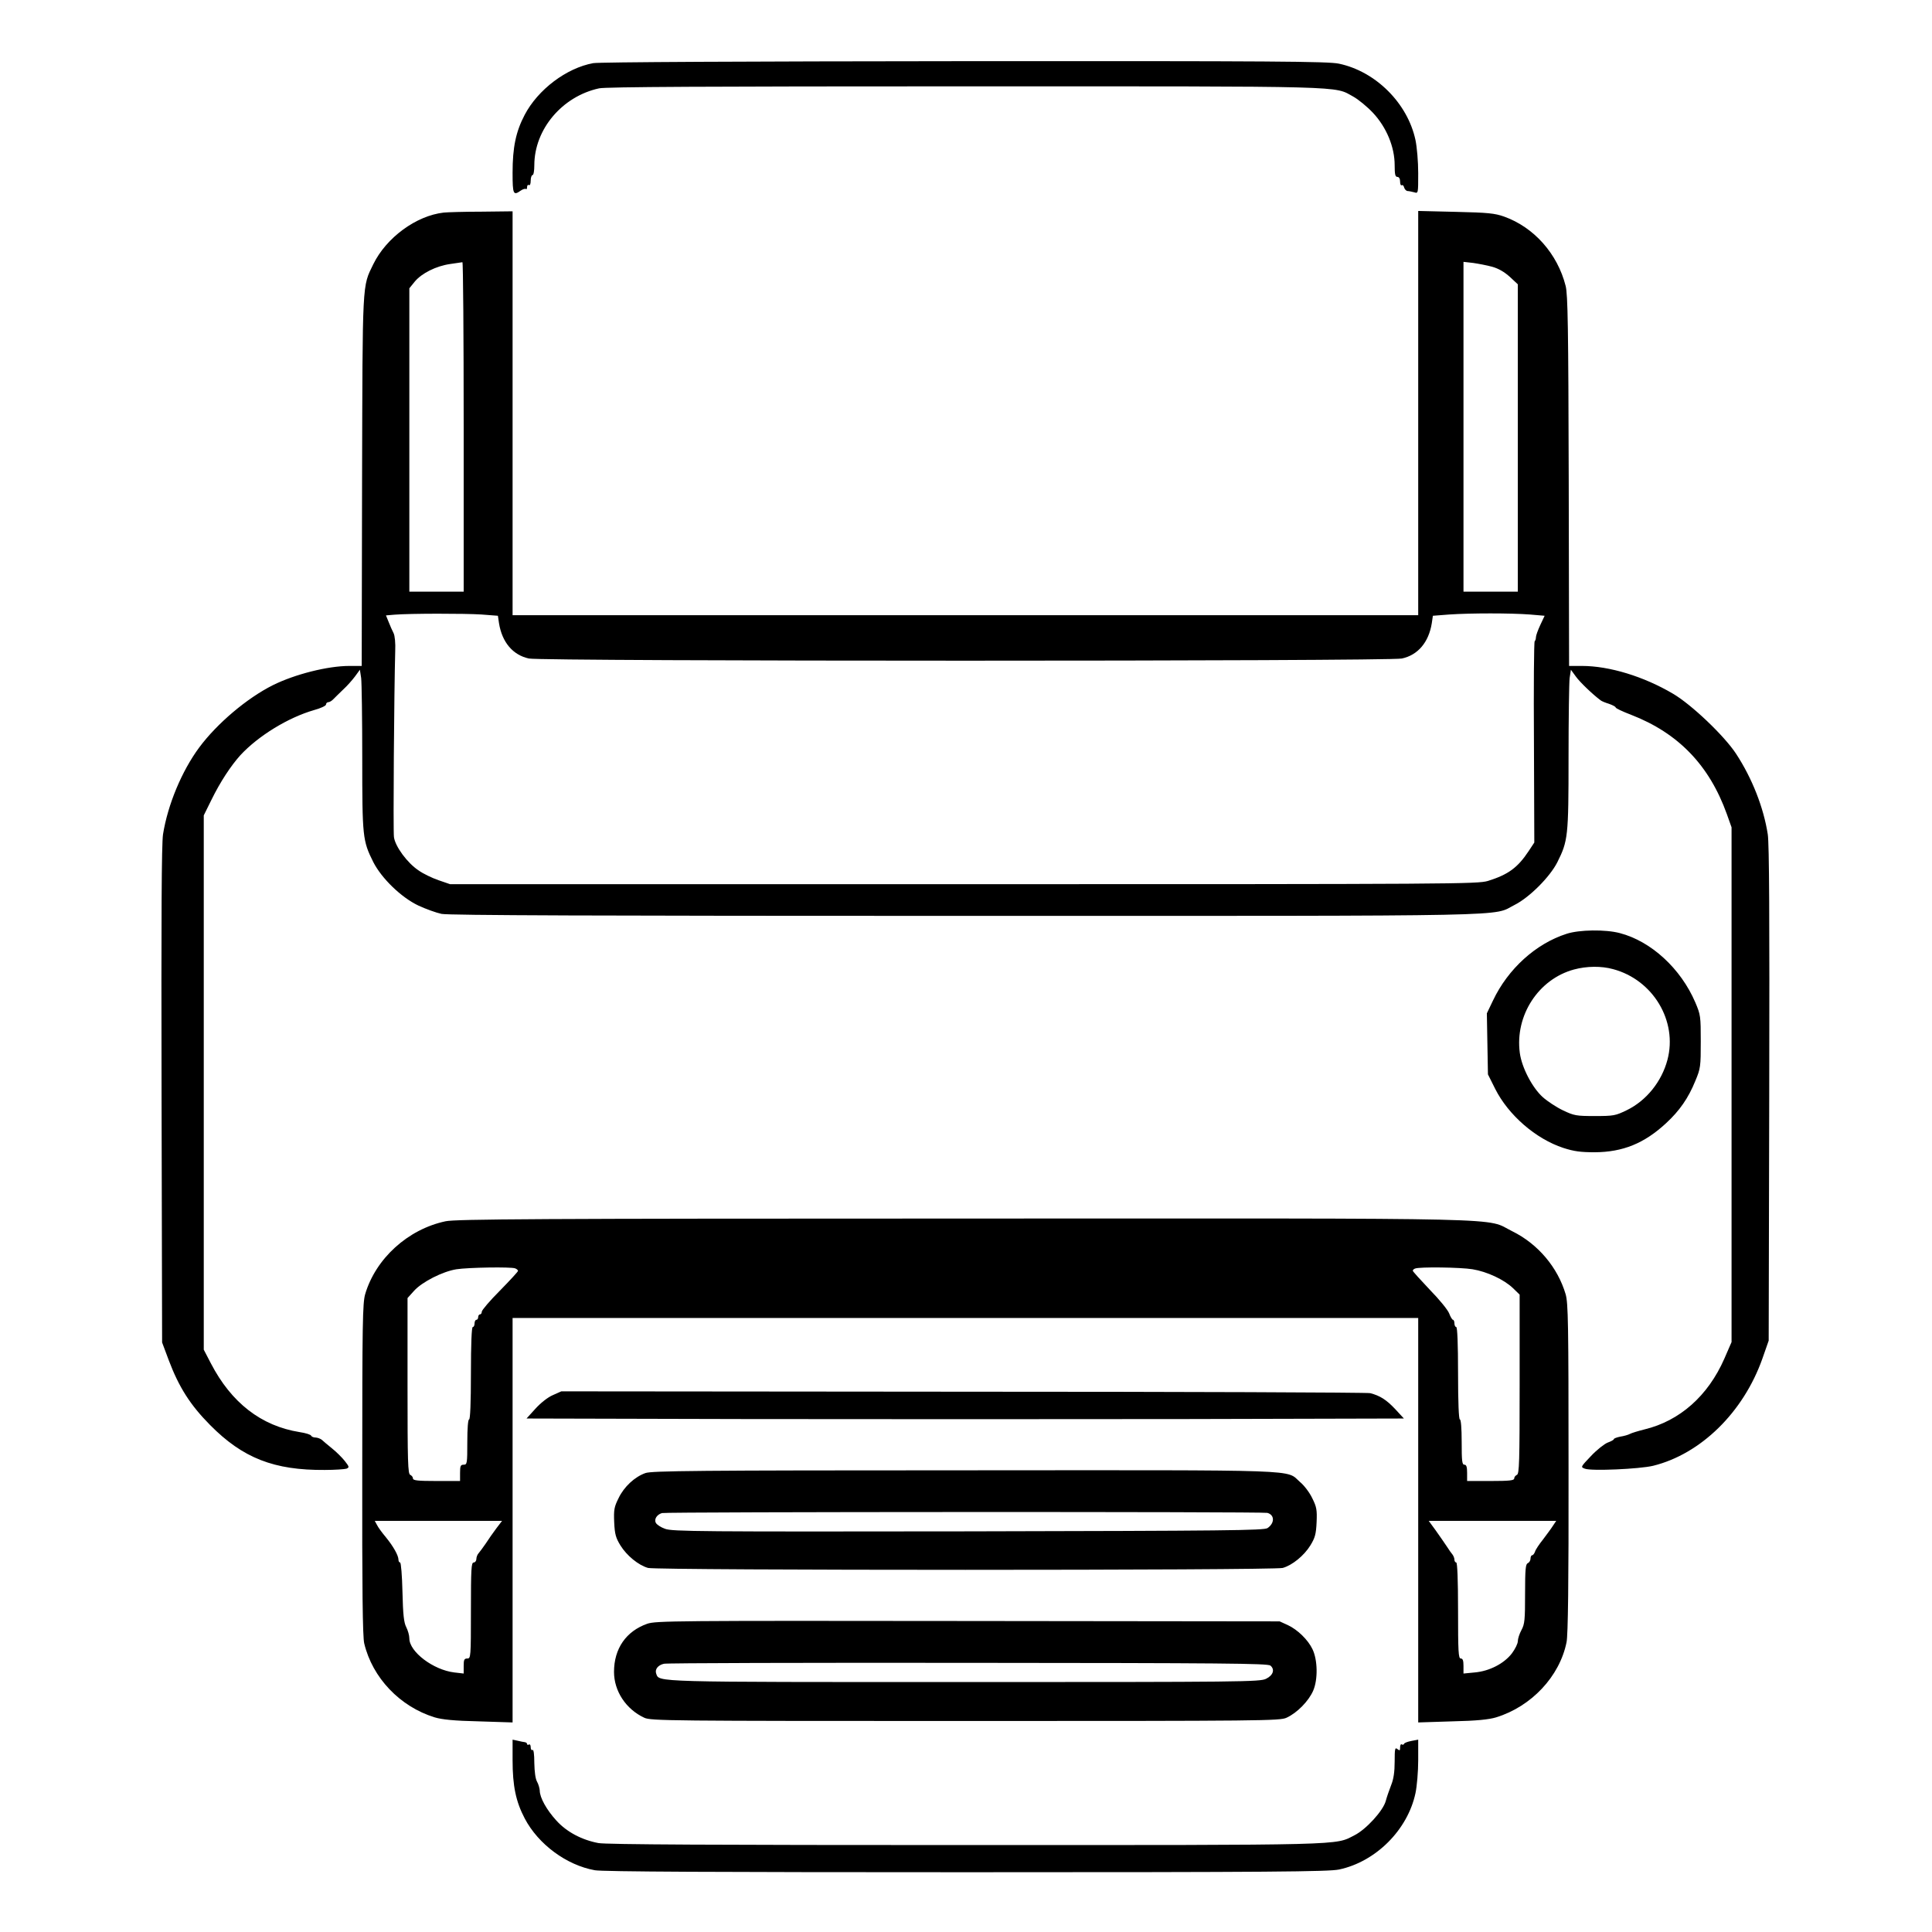 <?xml version="1.0" standalone="no"?>
<!DOCTYPE svg PUBLIC "-//W3C//DTD SVG 20010904//EN"
 "http://www.w3.org/TR/2001/REC-SVG-20010904/DTD/svg10.dtd">
<svg version="1.0" xmlns="http://www.w3.org/2000/svg"
 width="2048pt" height="2048pt" viewBox="0 0 2048 2048"
 preserveAspectRatio="xMidYMid meet">
<g transform="translate(0,2048) scale(0.192,-0.192)"
fill="#000000" stroke="none">
<path d="M3275 10318 c-148 -27 -305 -146 -378 -285 -49 -93 -67 -180 -67
-320 0 -120 4 -128 46 -98 12 8 24 11 28 8 3 -3 6 1 6 11 0 9 5 14 10 11 6 -4
10 7 10 24 0 17 5 31 10 31 6 0 10 24 10 54 0 199 154 381 358 425 38 8 595
11 2020 11 2149 0 2034 3 2144 -57 27 -15 76 -55 108 -89 75 -80 120 -189 120
-289 0 -51 3 -65 15 -65 9 0 15 -10 15 -26 0 -14 4 -23 9 -20 5 3 11 -2 13
-12 3 -10 11 -19 19 -20 8 0 24 -4 37 -7 22 -7 22 -7 22 106 0 63 -7 144 -15
182 -43 203 -219 379 -422 422 -58 13 -368 15 -2068 14 -1201 -1 -2020 -5
-2050 -11z M2450 9493 c-152 -17 -317 -138 -389 -285 -62 -127 -59 -82 -62
-1197 l-2 -1021 -68 0 c-120 0 -301 -46 -422 -106 -144 -72 -309 -212 -407
-344 -97 -131 -174 -317 -200 -480 -8 -55 -10 -444 -8 -1440 l3 -1365 37 -99
c56 -148 118 -246 228 -357 181 -183 353 -250 633 -248 56 0 110 4 120 7 16 7
16 10 -9 42 -15 19 -47 51 -71 70 -24 19 -49 41 -57 48 -8 6 -24 12 -34 12
-11 0 -22 5 -24 10 -2 6 -30 15 -64 20 -212 34 -377 162 -490 380 l-39 75 0
1475 0 1475 42 85 c49 100 107 188 160 247 99 107 264 208 406 249 37 10 67
24 67 31 0 7 6 13 13 13 7 0 20 8 29 18 9 9 33 33 53 52 21 19 50 52 65 72
l27 37 7 -46 c3 -25 6 -224 6 -442 0 -436 2 -456 61 -574 46 -90 154 -195 249
-240 41 -19 99 -40 128 -46 38 -8 871 -11 2895 -11 3125 0 2900 -4 3030 61 81
41 194 154 235 235 59 118 62 142 62 577 0 217 3 415 6 440 l7 46 27 -37 c22
-31 93 -99 136 -131 5 -5 27 -14 47 -20 20 -7 37 -16 37 -20 0 -5 39 -23 86
-41 260 -101 431 -278 528 -548 l26 -73 0 -1421 0 -1421 -40 -92 c-90 -205
-246 -343 -440 -390 -36 -9 -72 -20 -81 -25 -9 -5 -33 -12 -53 -15 -20 -4 -36
-10 -36 -14 0 -4 -15 -12 -34 -19 -18 -7 -60 -40 -92 -74 -58 -61 -58 -61 -34
-70 35 -14 302 -2 377 16 263 65 498 295 603 591 l35 100 3 1360 c2 991 0
1380 -8 1435 -23 148 -86 309 -175 445 -64 98 -246 272 -349 332 -161 95 -351
153 -502 153 l-71 0 -2 1021 c-2 852 -5 1030 -17 1077 -45 178 -175 324 -340
383 -51 18 -88 22 -266 26 l-208 5 0 -1116 0 -1116 -2500 0 -2500 0 0 1115 0
1115 -172 -2 c-95 0 -189 -3 -208 -5z m110 -1183 l0 -910 -150 0 -150 0 0 838
0 837 30 37 c38 46 118 86 195 97 33 5 63 9 68 10 4 0 7 -408 7 -909z m5678
884 c36 -10 68 -29 98 -56 l44 -41 0 -848 0 -849 -150 0 -150 0 0 910 0 911
53 -6 c28 -4 76 -13 105 -21z m-5580 -1920 l91 -7 6 -41 c17 -106 77 -176 165
-195 72 -16 4748 -16 4820 0 88 19 148 89 165 195 l6 41 91 7 c116 8 339 8
444 0 l82 -7 -24 -51 c-13 -28 -24 -58 -24 -67 0 -9 -3 -19 -7 -23 -4 -3 -6
-255 -4 -559 l2 -552 -31 -47 c-61 -92 -113 -130 -225 -165 -58 -17 -169 -18
-2895 -18 l-2835 0 -64 22 c-35 12 -85 36 -110 54 -62 41 -129 132 -136 184
-5 35 1 814 7 1026 2 45 -2 86 -9 100 -7 13 -19 41 -27 61 l-15 37 47 4 c86 7
388 7 480 1z M8649 5511 c-169 -54 -323 -193 -406 -368 l-34 -71 3 -169 3
-168 40 -80 c73 -145 224 -276 376 -326 59 -19 95 -24 174 -24 155 1 273 49
393 160 75 69 124 140 162 234 29 69 30 80 30 218 0 138 -1 147 -30 215 -80
187 -244 338 -417 383 -79 21 -224 19 -294 -4z m257 -195 c221 -59 357 -287
300 -501 -32 -120 -116 -225 -225 -278 -62 -30 -72 -32 -176 -32 -102 0 -114
2 -175 31 -36 17 -86 50 -112 73 -58 52 -116 163 -127 244 -28 207 103 408
299 461 70 19 151 20 216 2z M2460 3924 c-208 -44 -386 -206 -444 -403 -14
-49 -16 -161 -16 -967 -1 -655 2 -926 11 -961 45 -189 197 -349 389 -408 40
-12 107 -19 243 -22 l187 -6 0 1117 0 1116 2500 0 2500 0 0 -1116 0 -1117 188
6 c135 3 202 10 242 22 195 60 351 226 389 415 8 38 12 325 11 960 0 801 -2
912 -16 961 -44 149 -153 278 -295 348 -155 76 94 71 -3024 70 -2357 0 -2810
-3 -2865 -15z m384 -260 c9 -3 16 -10 16 -14 0 -4 -45 -53 -100 -109 -55 -55
-100 -108 -100 -116 0 -8 -4 -15 -10 -15 -5 0 -10 -7 -10 -15 0 -8 -4 -15 -10
-15 -5 0 -10 -9 -10 -20 0 -11 -4 -20 -10 -20 -6 0 -10 -92 -10 -255 0 -163
-4 -255 -10 -255 -6 0 -10 -48 -10 -125 0 -118 -1 -125 -20 -125 -17 0 -20 -7
-20 -45 l0 -45 -130 0 c-104 0 -130 3 -130 14 0 8 -7 16 -15 20 -13 5 -15 69
-15 491 l0 485 36 40 c44 49 158 107 234 119 64 10 301 14 324 5z m5286 -5
c80 -13 174 -57 223 -104 l37 -36 0 -495 c0 -430 -2 -495 -15 -500 -8 -4 -15
-12 -15 -20 0 -11 -26 -14 -130 -14 l-130 0 0 45 c0 33 -4 45 -15 45 -13 0
-15 21 -15 125 0 77 -4 125 -10 125 -6 0 -10 92 -10 255 0 163 -4 255 -10 255
-5 0 -10 9 -10 20 0 11 -4 20 -8 20 -4 0 -14 16 -21 35 -7 19 -54 77 -107 131
-51 54 -94 101 -94 105 0 4 6 10 13 12 23 10 252 7 317 -4z m-5390 -1431 c-18
-24 -44 -61 -58 -83 -15 -22 -33 -46 -39 -53 -7 -7 -13 -22 -13 -33 0 -10 -7
-19 -15 -19 -13 0 -15 -36 -15 -265 0 -258 -1 -265 -20 -265 -17 0 -20 -7 -20
-41 l0 -42 -52 6 c-116 14 -248 114 -248 188 0 17 -8 44 -17 62 -13 25 -18 67
-21 195 -2 89 -8 162 -13 162 -5 0 -9 7 -9 15 0 24 -29 75 -70 125 -21 25 -43
55 -49 68 l-12 22 352 0 351 0 -32 -42z m5834 15 c-10 -16 -35 -49 -55 -76
-21 -26 -41 -56 -44 -67 -4 -11 -11 -20 -16 -20 -5 0 -9 -9 -9 -19 0 -10 -7
-21 -15 -25 -12 -4 -15 -33 -15 -168 0 -144 -2 -168 -20 -201 -11 -20 -20 -48
-20 -61 0 -14 -15 -44 -33 -68 -43 -56 -124 -98 -205 -105 l-62 -6 0 42 c0 30
-4 41 -15 41 -13 0 -15 36 -15 265 0 170 -4 265 -10 265 -5 0 -10 7 -10 15 0
9 -5 21 -10 28 -6 7 -21 28 -33 47 -13 19 -40 59 -61 88 l-38 52 352 0 352 0
-18 -27z M3052 2964 c-28 -12 -67 -43 -96 -75 l-49 -54 1212 -3 c666 -1 1756
-1 2421 0 l1211 3 -48 52 c-49 52 -84 74 -138 88 -16 4 -1028 8 -2248 8
l-2218 2 -47 -21z M3564 2534 c-60 -21 -119 -76 -149 -139 -24 -48 -27 -64
-24 -133 3 -66 9 -86 34 -127 35 -57 100 -110 153 -125 52 -14 3452 -14 3504
0 53 15 118 68 153 125 25 41 31 61 34 127 3 69 0 85 -24 133 -14 30 -44 70
-67 89 -82 71 56 66 -1852 65 -1482 0 -1727 -3 -1762 -15z m3433 -220 c41 -11
41 -57 1 -84 -20 -13 -225 -15 -1653 -18 -1479 -2 -1634 -1 -1673 14 -23 8
-46 23 -51 33 -11 20 6 46 34 54 28 7 3315 8 3342 1z M3574 1702 c-117 -41
-184 -137 -184 -266 0 -106 66 -206 167 -253 36 -17 133 -18 1773 -18 1647 0
1737 1 1773 18 59 27 122 92 147 149 27 62 25 171 -4 230 -25 52 -82 107 -135
132 l-46 21 -1720 2 c-1621 2 -1723 1 -1771 -15z m3440 -231 c26 -22 15 -54
-24 -73 -33 -17 -133 -18 -1663 -18 -1736 0 -1686 -1 -1704 46 -9 24 10 48 43
55 16 4 772 6 1680 5 1406 -1 1653 -3 1668 -15z M2830 949 c0 -142 18 -229 67
-322 75 -143 231 -258 387 -286 41 -8 681 -11 2050 -11 1689 0 2001 3 2059 15
203 43 379 219 422 422 8 38 15 119 15 182 l0 113 -37 -7 c-21 -4 -40 -11 -41
-16 -2 -5 -8 -7 -13 -3 -5 3 -9 -5 -9 -17 0 -18 -2 -19 -15 -9 -13 11 -15 2
-15 -69 0 -57 -6 -97 -19 -129 -10 -26 -24 -65 -30 -88 -14 -54 -109 -158
-173 -190 -110 -56 -20 -54 -2149 -54 -1369 0 -1983 3 -2025 11 -91 17 -175
61 -232 124 -54 59 -92 127 -92 166 -1 13 -7 35 -15 49 -9 16 -14 54 -15 103
0 50 -4 76 -10 72 -5 -3 -10 3 -10 15 0 12 -4 18 -10 15 -5 -3 -10 -2 -10 3 0
5 -6 9 -12 10 -7 1 -25 4 -40 8 l-28 6 0 -113z"/>
</g>
</svg>
